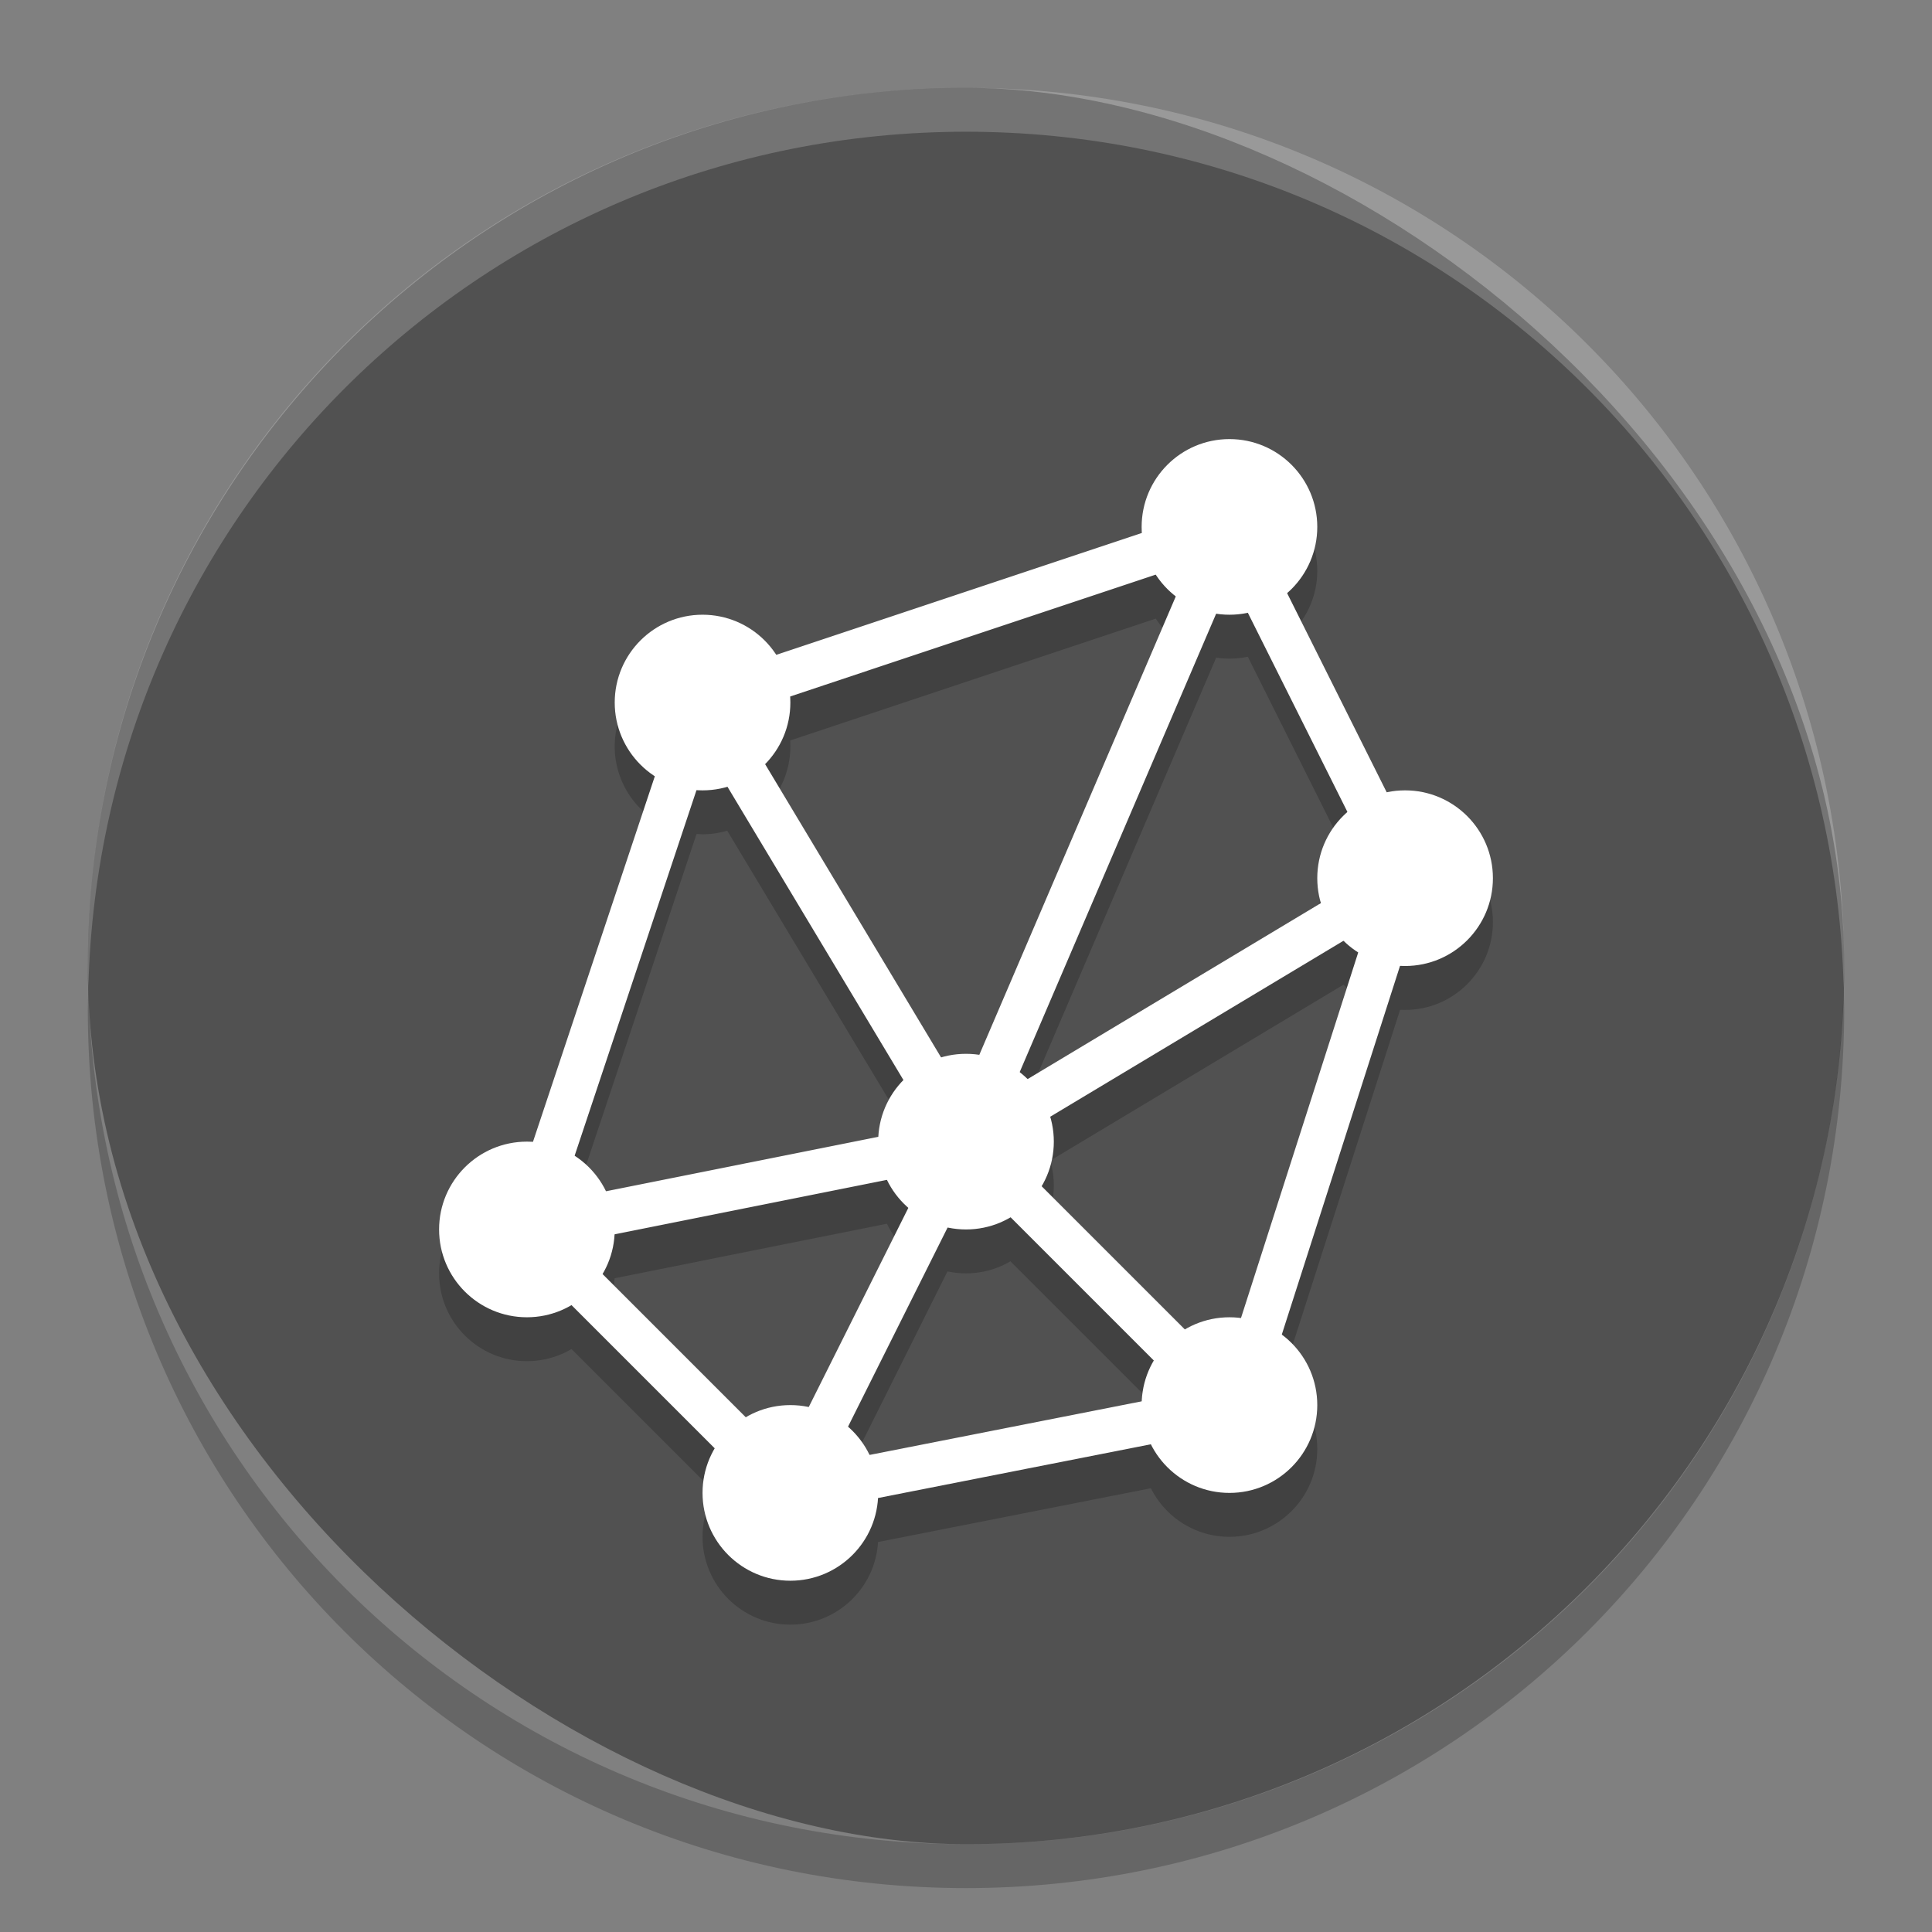 <svg xmlns="http://www.w3.org/2000/svg" width="22" height="22" version="1">
 <rect width="100%" height="100%" fill="#808080" stroke="none"/>
 <rect fill="#515151" width="20" height="20" x="-21" y="-21" rx="10" ry="10" transform="matrix(0,-1,-1,0,0,0)"/>
 <g opacity=".2" transform="translate(-1 -.5)">
  <path fill-rule="evenodd" d="m15.127 6.693-5.287 1.764a1 1 0 0 0 -0.84 -0.457 1 1 0 0 0 -1 1 1 1 0 0 0 0.457 0.84l-1.742 5.229 3.203 3.203 5.352-1.055 2-6.238-2.143-4.285zm-0.576 0.721-2.588 6.037-2.25-3.75a1 1 0 0 0 0.287 -0.701 1 1 0 0 0 -0.002 -0.068l4.553-1.518zm0.467 0.182 1.654 3.309-4.137 2.482 2.482-5.791zm-5.737 2.363 2.321 3.865-4.229 0.846 1.559-4.674a1 1 0 0 0 0.068 0.004 1 1 0 0 0 0.281 -0.041zm7.277 1.598-1.613 5.033-2.541-2.541 4.154-2.492zm-5.012 2.789-1.615 3.232-2.424-2.424 4.039-0.809zm0.52 0.076 2.436 2.436-4.051 0.799 1.615-3.234z"/>
  <g>
   <circle cx="15" cy="7" r="1"/>
   <circle cx="17" cy="11" r="1"/>
   <circle cx="15" cy="17" r="1"/>
   <circle cx="10" cy="18" r="1"/>
   <circle cx="7" cy="15" r="1"/>
   <circle cx="12" cy="14" r="1"/>
  </g>
 </g>
 <path fill="#fff" opacity=".2" d="m11 1c-5.54 0-10 4.46-10 10 0 0.084 0.004 0.166 0.006 0.25 0.132-5.423 4.538-9.75 9.994-9.75 5.456 0 9.862 4.327 9.994 9.75 0.002-0.083 0.006-0.166 0.006-0.25 0-5.54-4.46-10-10-10z"/>
 <path opacity=".2" d="m1.006 11.25c-0.002 0.084-0.006 0.166-0.006 0.25 0 5.54 4.46 10 10 10s10-4.46 10-10c0-0.084-0.004-0.167-0.006-0.25-0.132 5.423-4.538 9.75-9.994 9.75s-9.862-4.327-9.994-9.75z"/>
 <g transform="translate(-1,-1)">
  <path fill="none" stroke="#fff" stroke-width=".5" d="m9 9 6-2 2 4-1.924 6l-5.076 1-3-3z"/>
  <path fill="none" stroke="#fff" stroke-width=".5" d="m12 14 3-7"/>
  <path fill="none" stroke="#fff" stroke-width=".5" d="m12 14-3-5"/>
  <path fill="none" stroke="#fff" stroke-width=".5" d="m12 14-5 1"/>
  <path fill="none" stroke="#fff" stroke-width=".5" d="m12 14 3 3"/>
  <path fill="none" stroke="#fff" stroke-width=".5" d="m12 14-2 4"/>
  <path fill="none" stroke="#fff" stroke-width=".5" d="m12 14 5-3"/>
  <circle fill="#fff" cx="15" cy="7" r="1"/>
  <circle fill="#fff" cx="17" cy="11" r="1"/>
  <circle fill="#fff" cx="15" cy="17" r="1"/>
  <circle fill="#fff" cx="10" cy="18" r="1"/>
  <circle fill="#fff" cx="7" cy="15" r="1"/>
  <circle fill="#fff" cx="9" cy="9" r="1"/>
  <circle fill="#fff" cx="12" cy="14" r="1"/>
 </g>
</svg>
